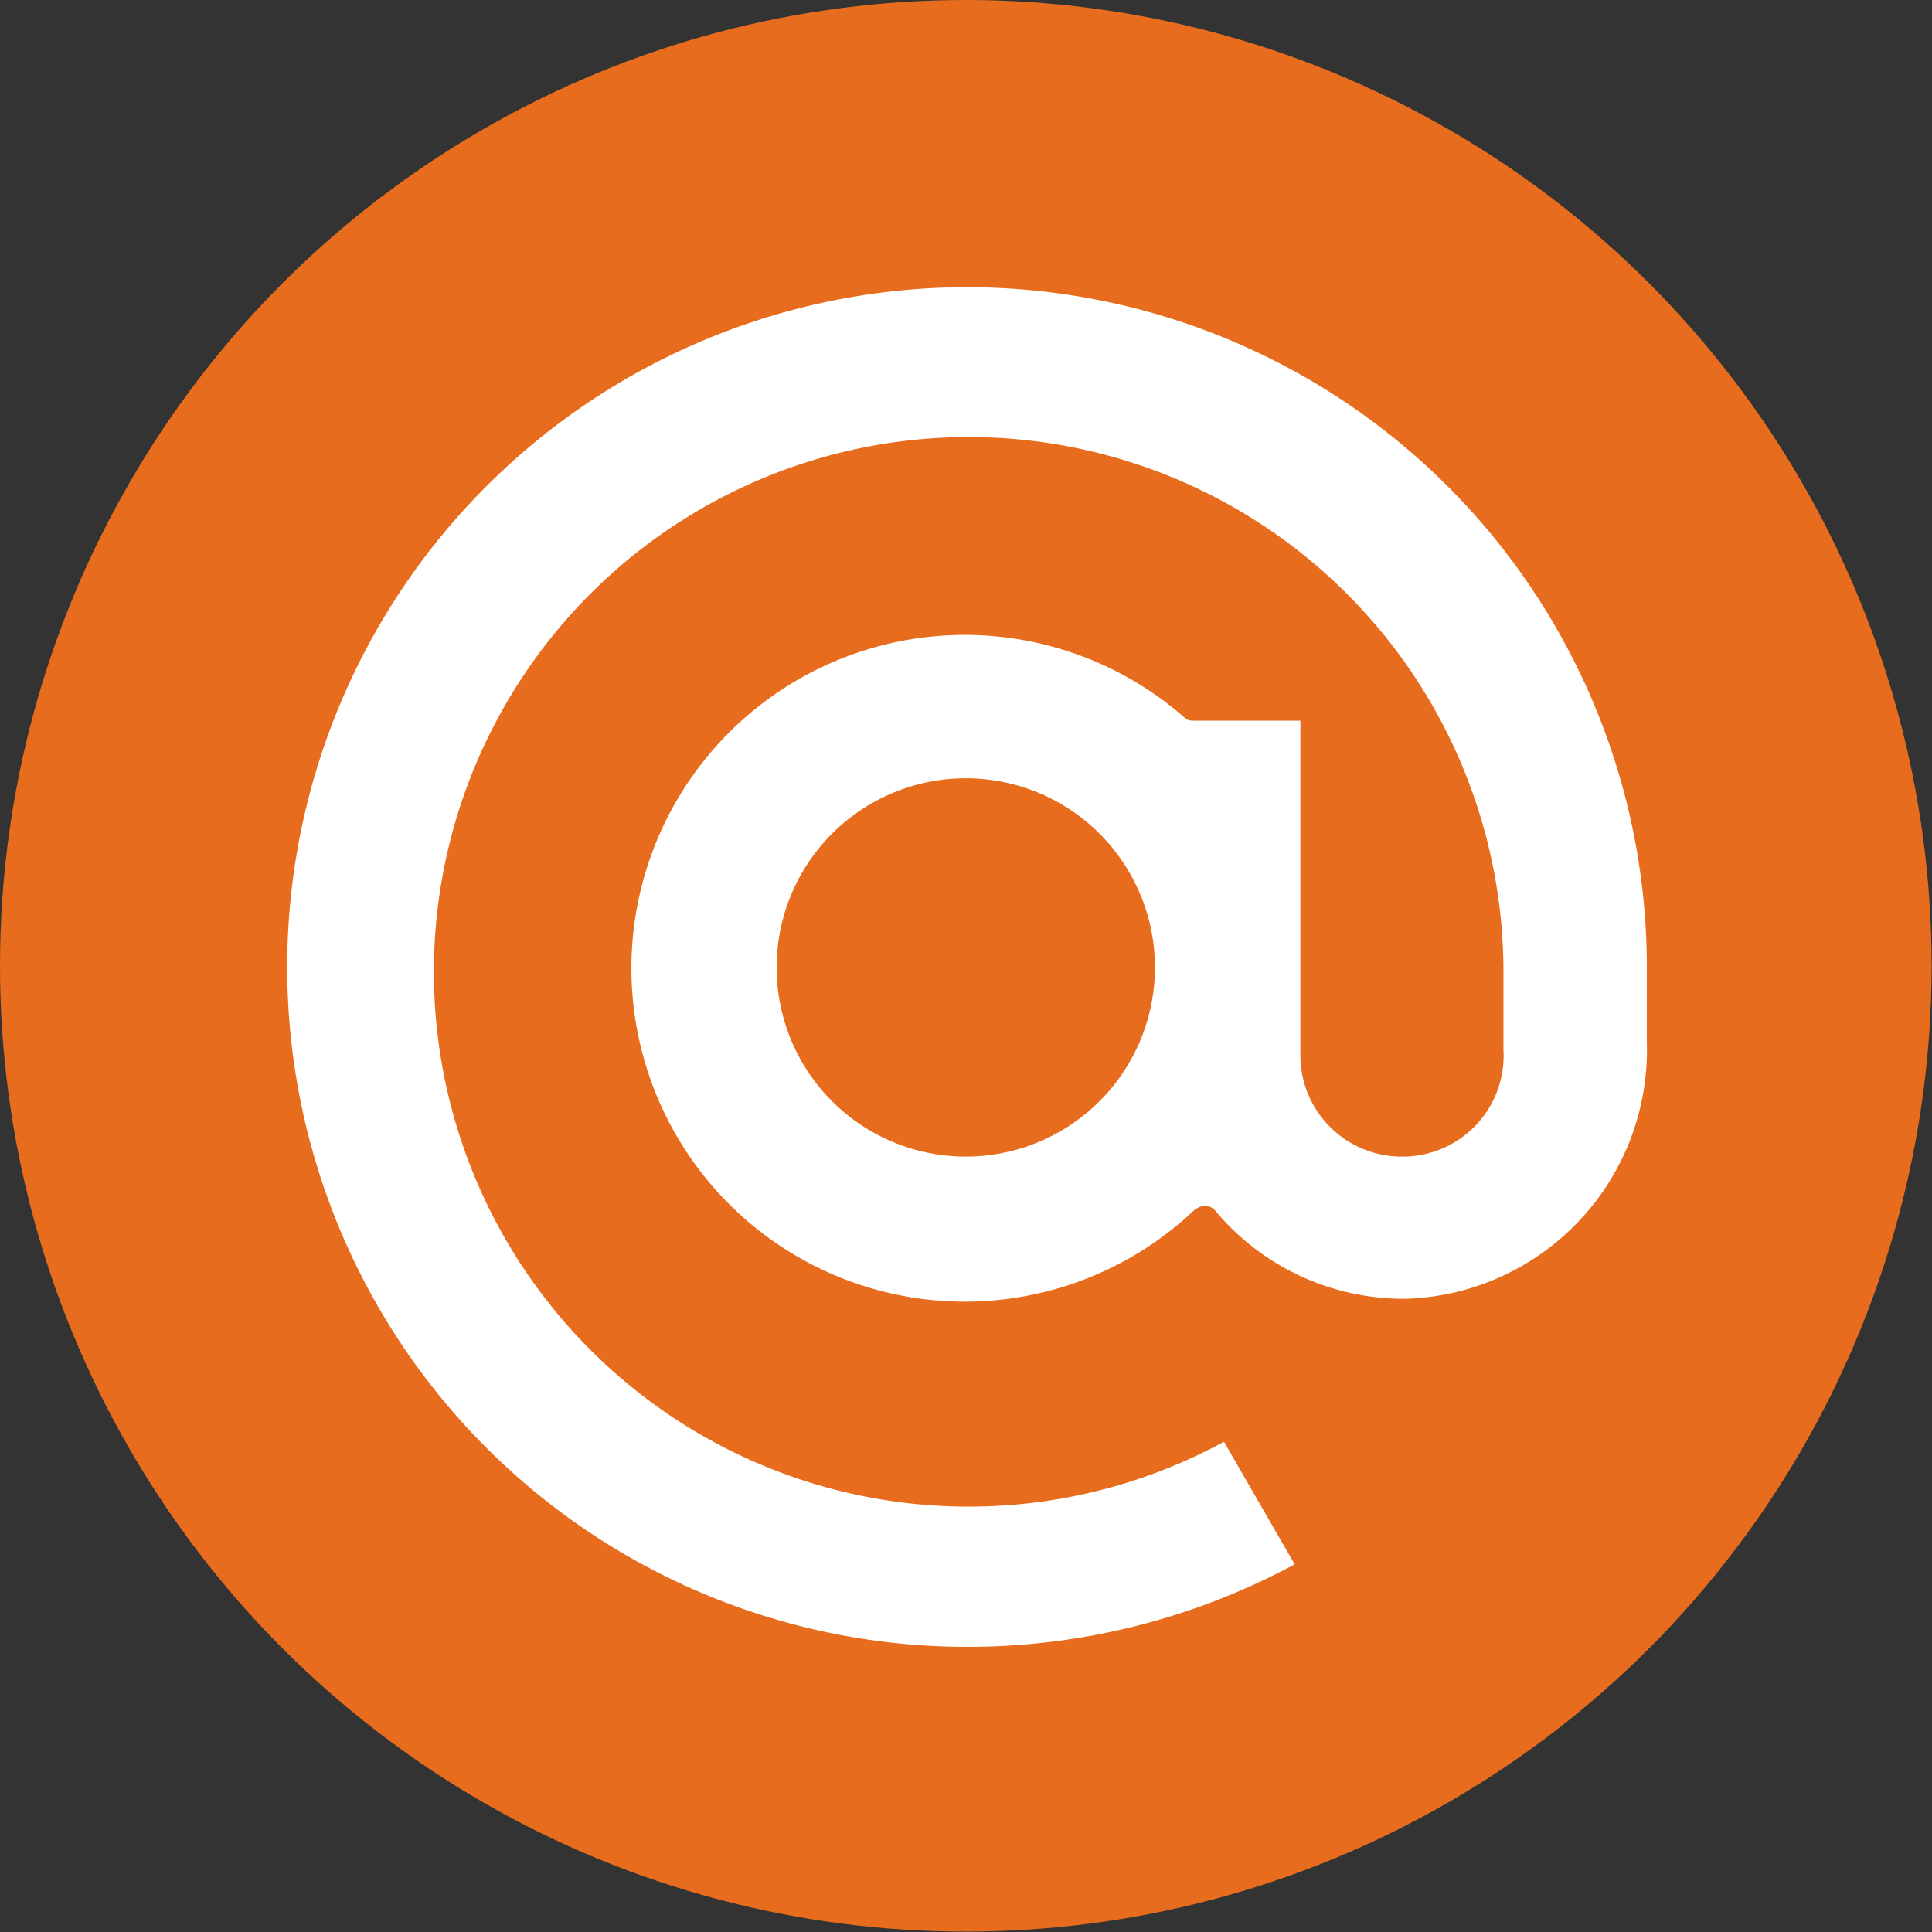 <svg id="Слой_1" data-name="Слой 1" xmlns="http://www.w3.org/2000/svg" viewBox="0 0 47.29 47.29"><rect x="0" y="0" width="47.29" height="47.29" fill="#333333" stroke="none"/><defs><style>.cls-1{fill:#e76c1e;}.cls-2{fill:#fff;}</style></defs><circle class="cls-1" cx="23.64" cy="23.64" r="23.64"/><path class="cls-2" d="M540.33,557A16.64,16.64,0,1,1,557,540.33v1.87a6.09,6.09,0,0,1-5.87,6.28H551a6,6,0,0,1-4.55-2.14.36.36,0,0,0-.28-.14h0a.53.53,0,0,0-.28.14,8.16,8.16,0,1,1-.2-12.08c.07.07.14.07.27.07h2.56v8.14A2.48,2.48,0,0,0,551,545h0a2.47,2.47,0,0,0,2.49-2.62v-2a13.09,13.09,0,1,0-6.84,11.6l1.73,3A16.84,16.84,0,0,1,540.33,557Zm0-21.26a4.63,4.63,0,1,0,4.63,4.62,4.63,4.63,0,0,0-4.63-4.62Z" transform="translate(-516.69 -516.69)"/></svg>